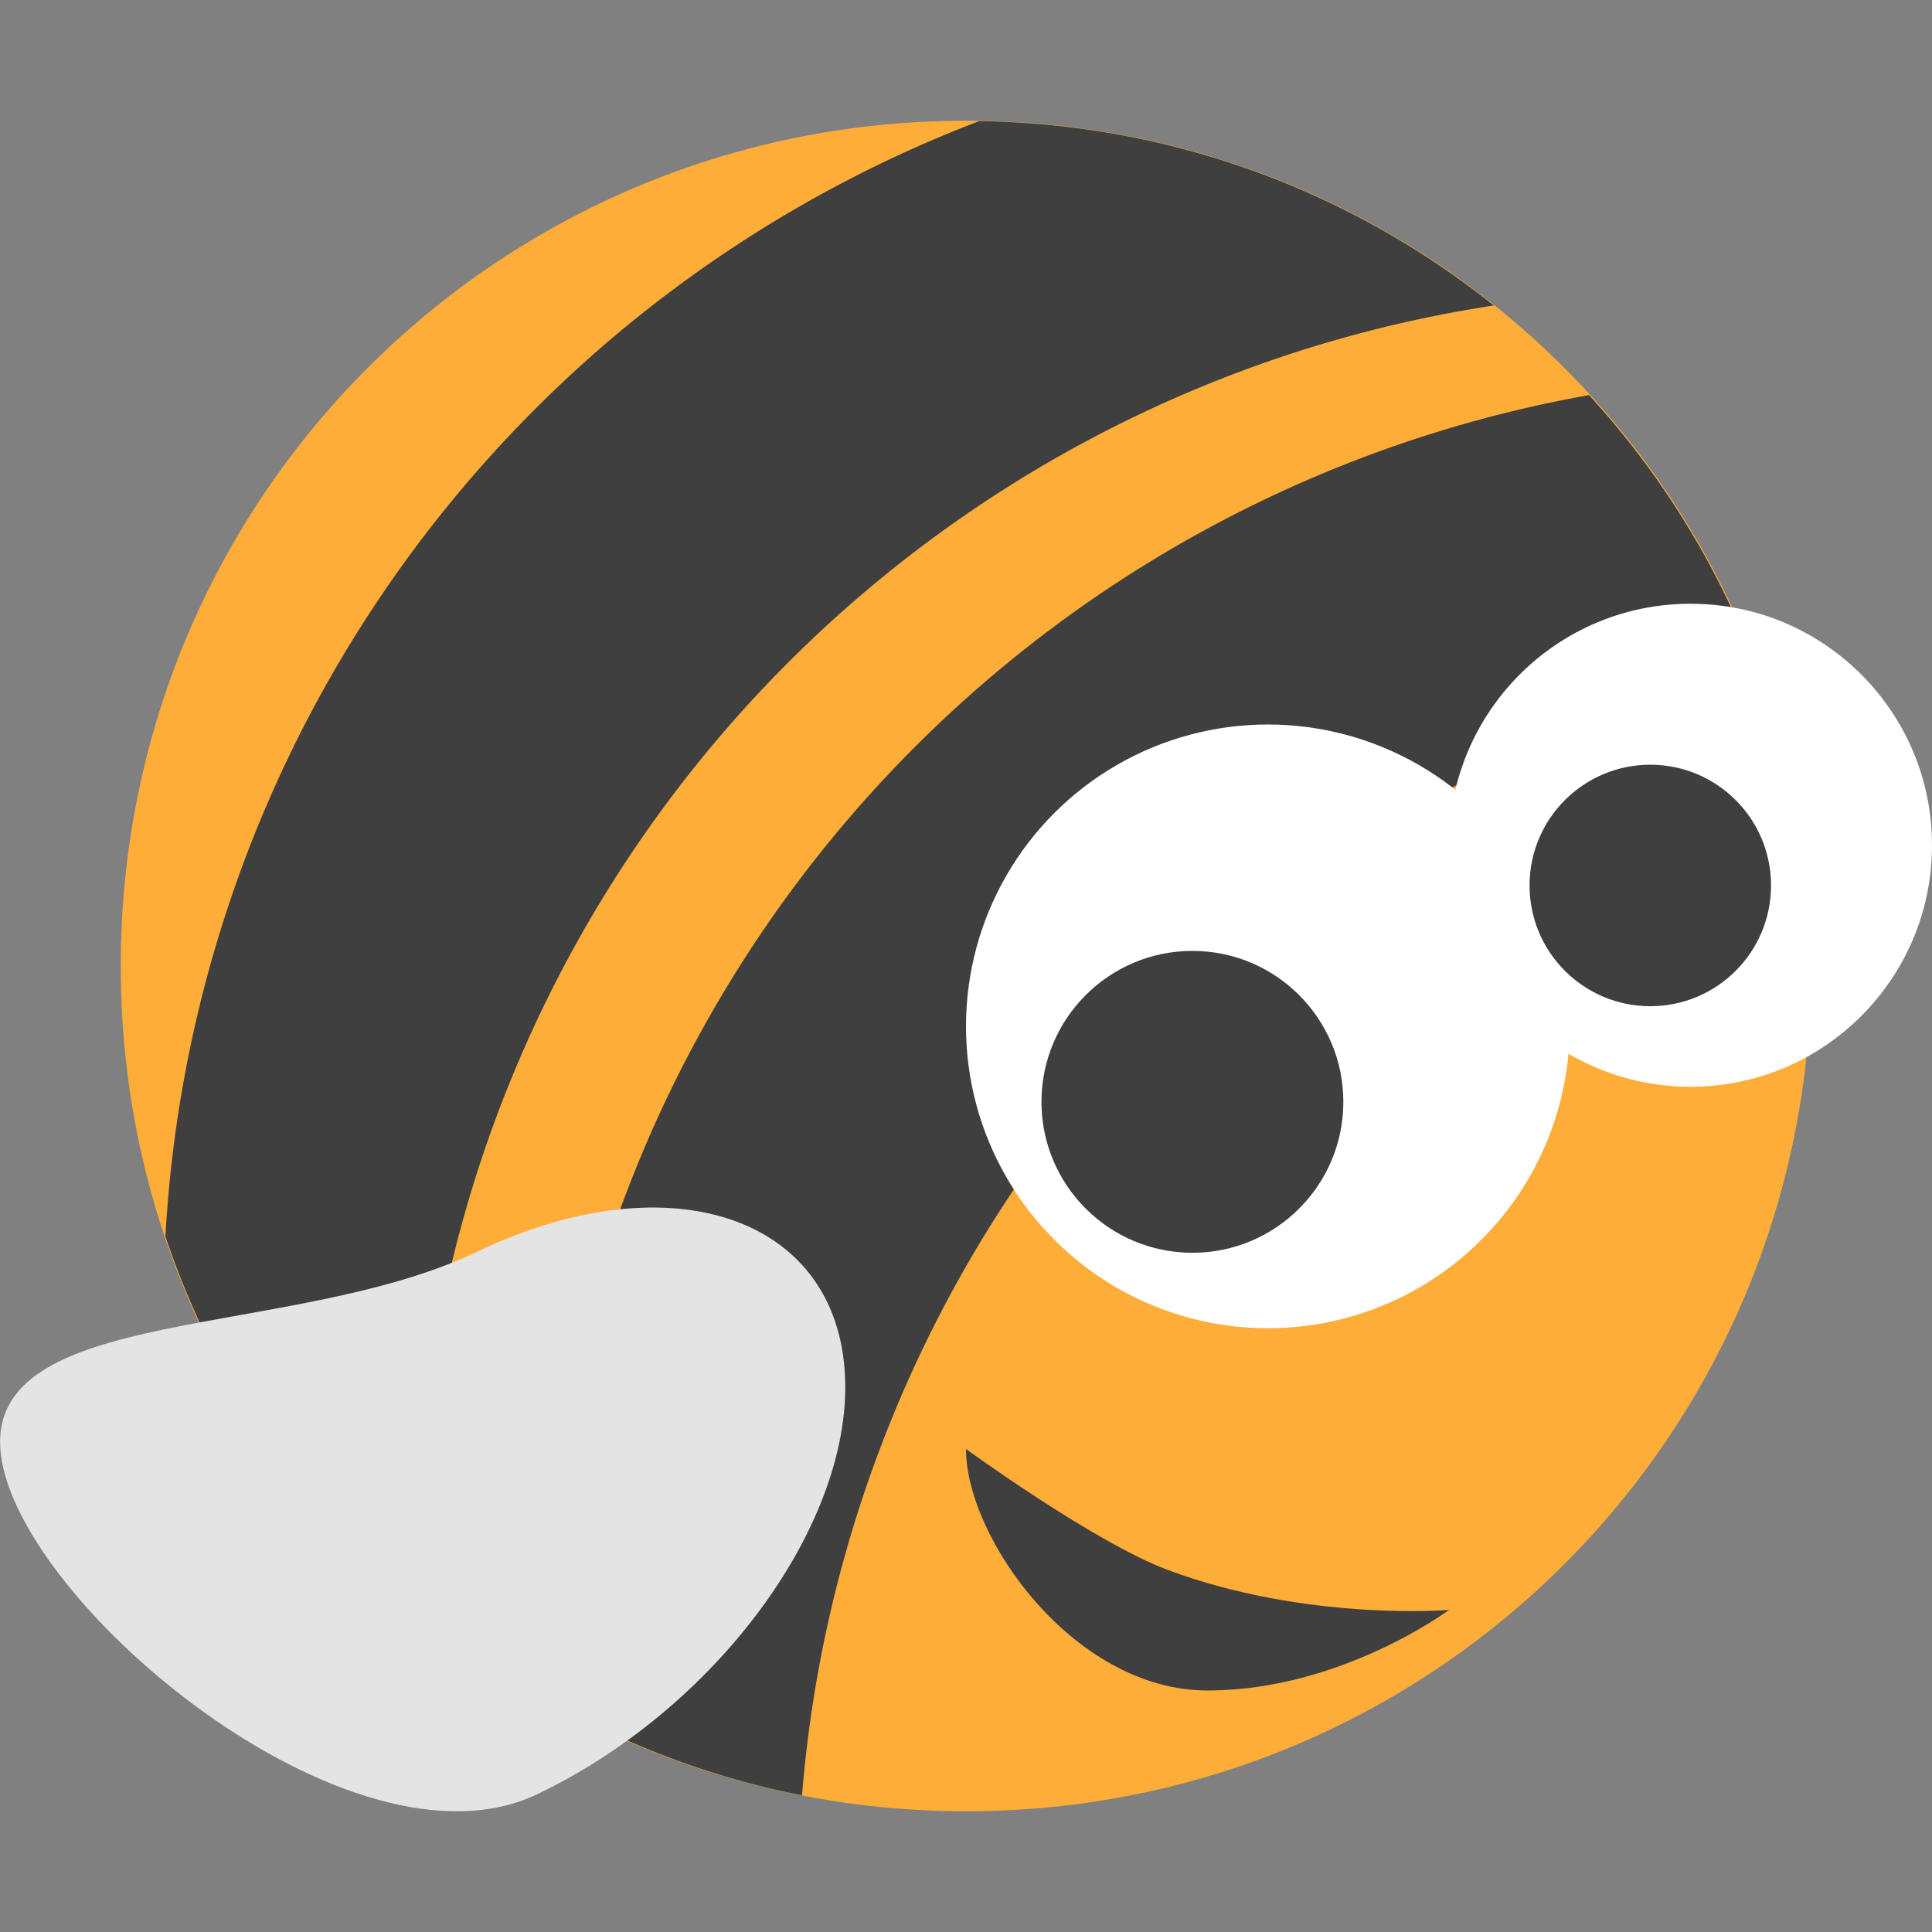 <svg height="16" width="16" xmlns="http://www.w3.org/2000/svg"><rect width="100%" height="100%" fill="#808080" stroke="none"/><path d="m8 1c-3.878 0-7 3.122-7 7 0 3.878 3.122 7 7 7s7-3.122 7-7c0-3.878-3.122-7-7-7z" fill="#fead38"/><path d="m8.109 1.003a10.502 10.508 0 0 0 -6.739 9.237c.408 1.215 1.137 2.278 2.09 3.09a10.502 10.508 0 0 1 -.01-.42 10.502 10.508 0 0 1 8.921-10.38c-1.17-.935-2.647-1.503-4.262-1.527z" fill="#3f3f3f"/><path d="m13.16 3.272a10.502 10.508 0 0 0 -8.66 10.336 10.502 10.508 0 0 0  .024.468c.649.371 1.36.644 2.118.792a10.502 10.508 0 0 1 7.903-9.341c-.317-.843-.79-1.605-1.386-2.256z" fill="#3f3f3f"/><circle cx="10.5" cy="8.5" fill="#fff" r="2.5" stroke-width=".918"/><circle cx="9.875" cy="9.125" fill="#3f3f3f" r="1.25" stroke-width=".918"/><circle cx="14" cy="7" fill="#fff" r="2" stroke-width=".979"/><circle cx="13.667" cy="7.333" fill="#3f3f3f" r="1" stroke-width=".979"/><path d="m12 13.333s-.895.667-2.0.667-2-1.264-2-2c0 0 1.06.772 1.667 1 1.147.43 2.333.333 2.333.333z" fill="#3f3f3f"/><path d="m3.952 10.366c1.54-.736 2.9-.326 3.037.914.137 1.241-1 2.843-2.54 3.579-1.54.736-4.306-1.583-4.443-2.824-.137-1.241 2.407-.933 3.947-1.669z" fill="#e4e4e4"/></svg>